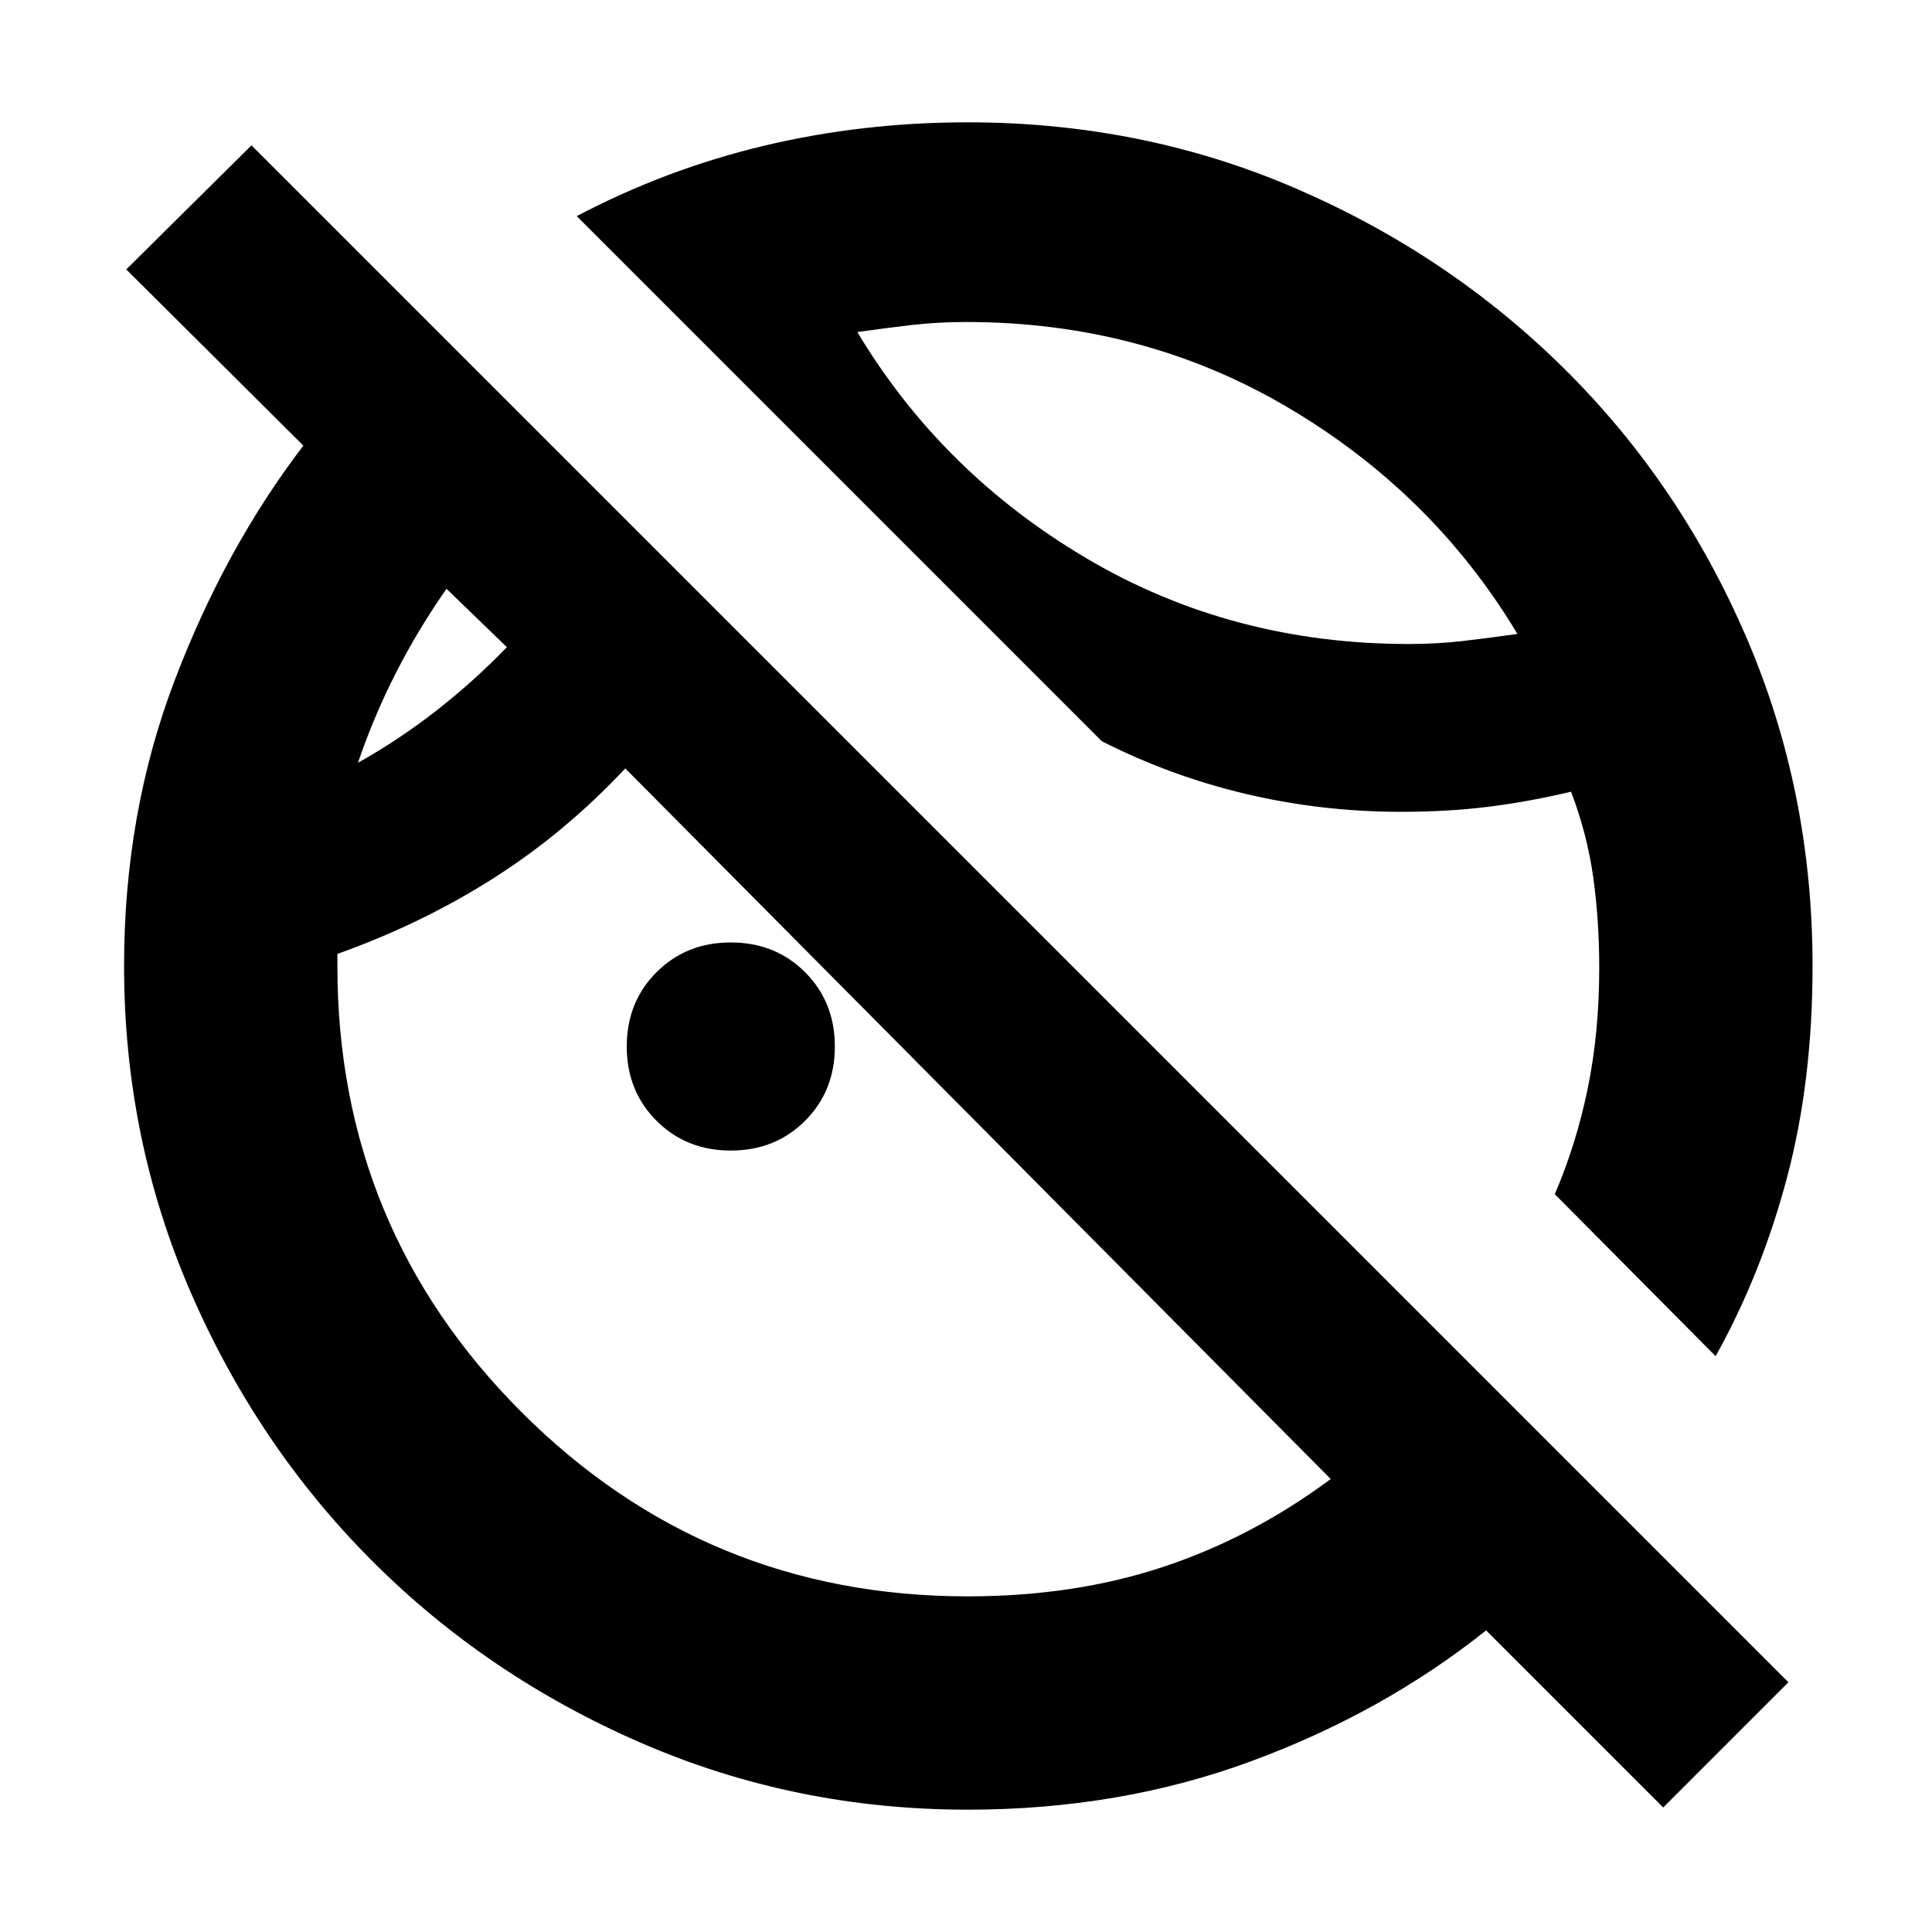 <svg xmlns="http://www.w3.org/2000/svg" height="24" viewBox="0 -960 960 960" width="24"><path d="m826.44-61.87-88-88q-51 40.7-116.4 64.89-65.39 24.2-141.17 24.2-85.96 0-162.35-33.2-76.39-33.19-133.43-90.24-57.05-57.04-90.24-133.43-33.2-76.39-33.2-162.35 0-75.78 25.04-141.67 25.05-65.9 64.05-116.9l-88-87.56 62.22-61.65 763.69 763.69-62.21 62.22Zm26.04-224.26-79.91-80.48q10.6-24.65 16.34-52.43 5.74-27.79 5.74-59.83 0-24-3-45.37-3-21.37-11-42.37-21 5-41.15 7.5t-43.15 2.5q-39.61 0-77.11-8.85-37.5-8.84-71.76-26.23L286.57-852.61q44.56-23.43 93.28-35.02 48.72-11.59 101.02-11.59 86.96 0 163.13 32.91 76.17 32.92 133.5 89.74 57.33 56.83 90.24 133.22T900.65-480q0 57.52-12.78 105.46-12.78 47.93-35.39 88.41ZM590-720ZM177.87-581q20.43-11.43 39-25.93 18.56-14.5 35-31.5l-30-29q-14 20-25 41.5t-19 44.93ZM426-795q42 70 114 112.5T700-640q14 0 27-1.5t27-3.5q-42-70-114-112.5T480-800q-14 0-27 1.5t-27 3.5ZM214.87-624.43ZM363.13-388.3q-22.13 0-36.91-14.79-14.79-14.78-14.79-36.91 0-22.13 14.79-36.91Q341-491.7 363.13-491.7q22.13 0 36.91 14.79 14.79 14.78 14.79 36.91 0 22.13-14.79 36.91-14.78 14.79-36.91 14.79Zm117.74 221.52q53 0 97.17-14.66 44.18-14.65 83.18-43.65L310.7-578.17q-30 32-65.53 54.58Q209.65-501 167.65-486v6q0 130.17 91.52 221.7 91.53 91.52 221.7 91.52Z"/></svg>